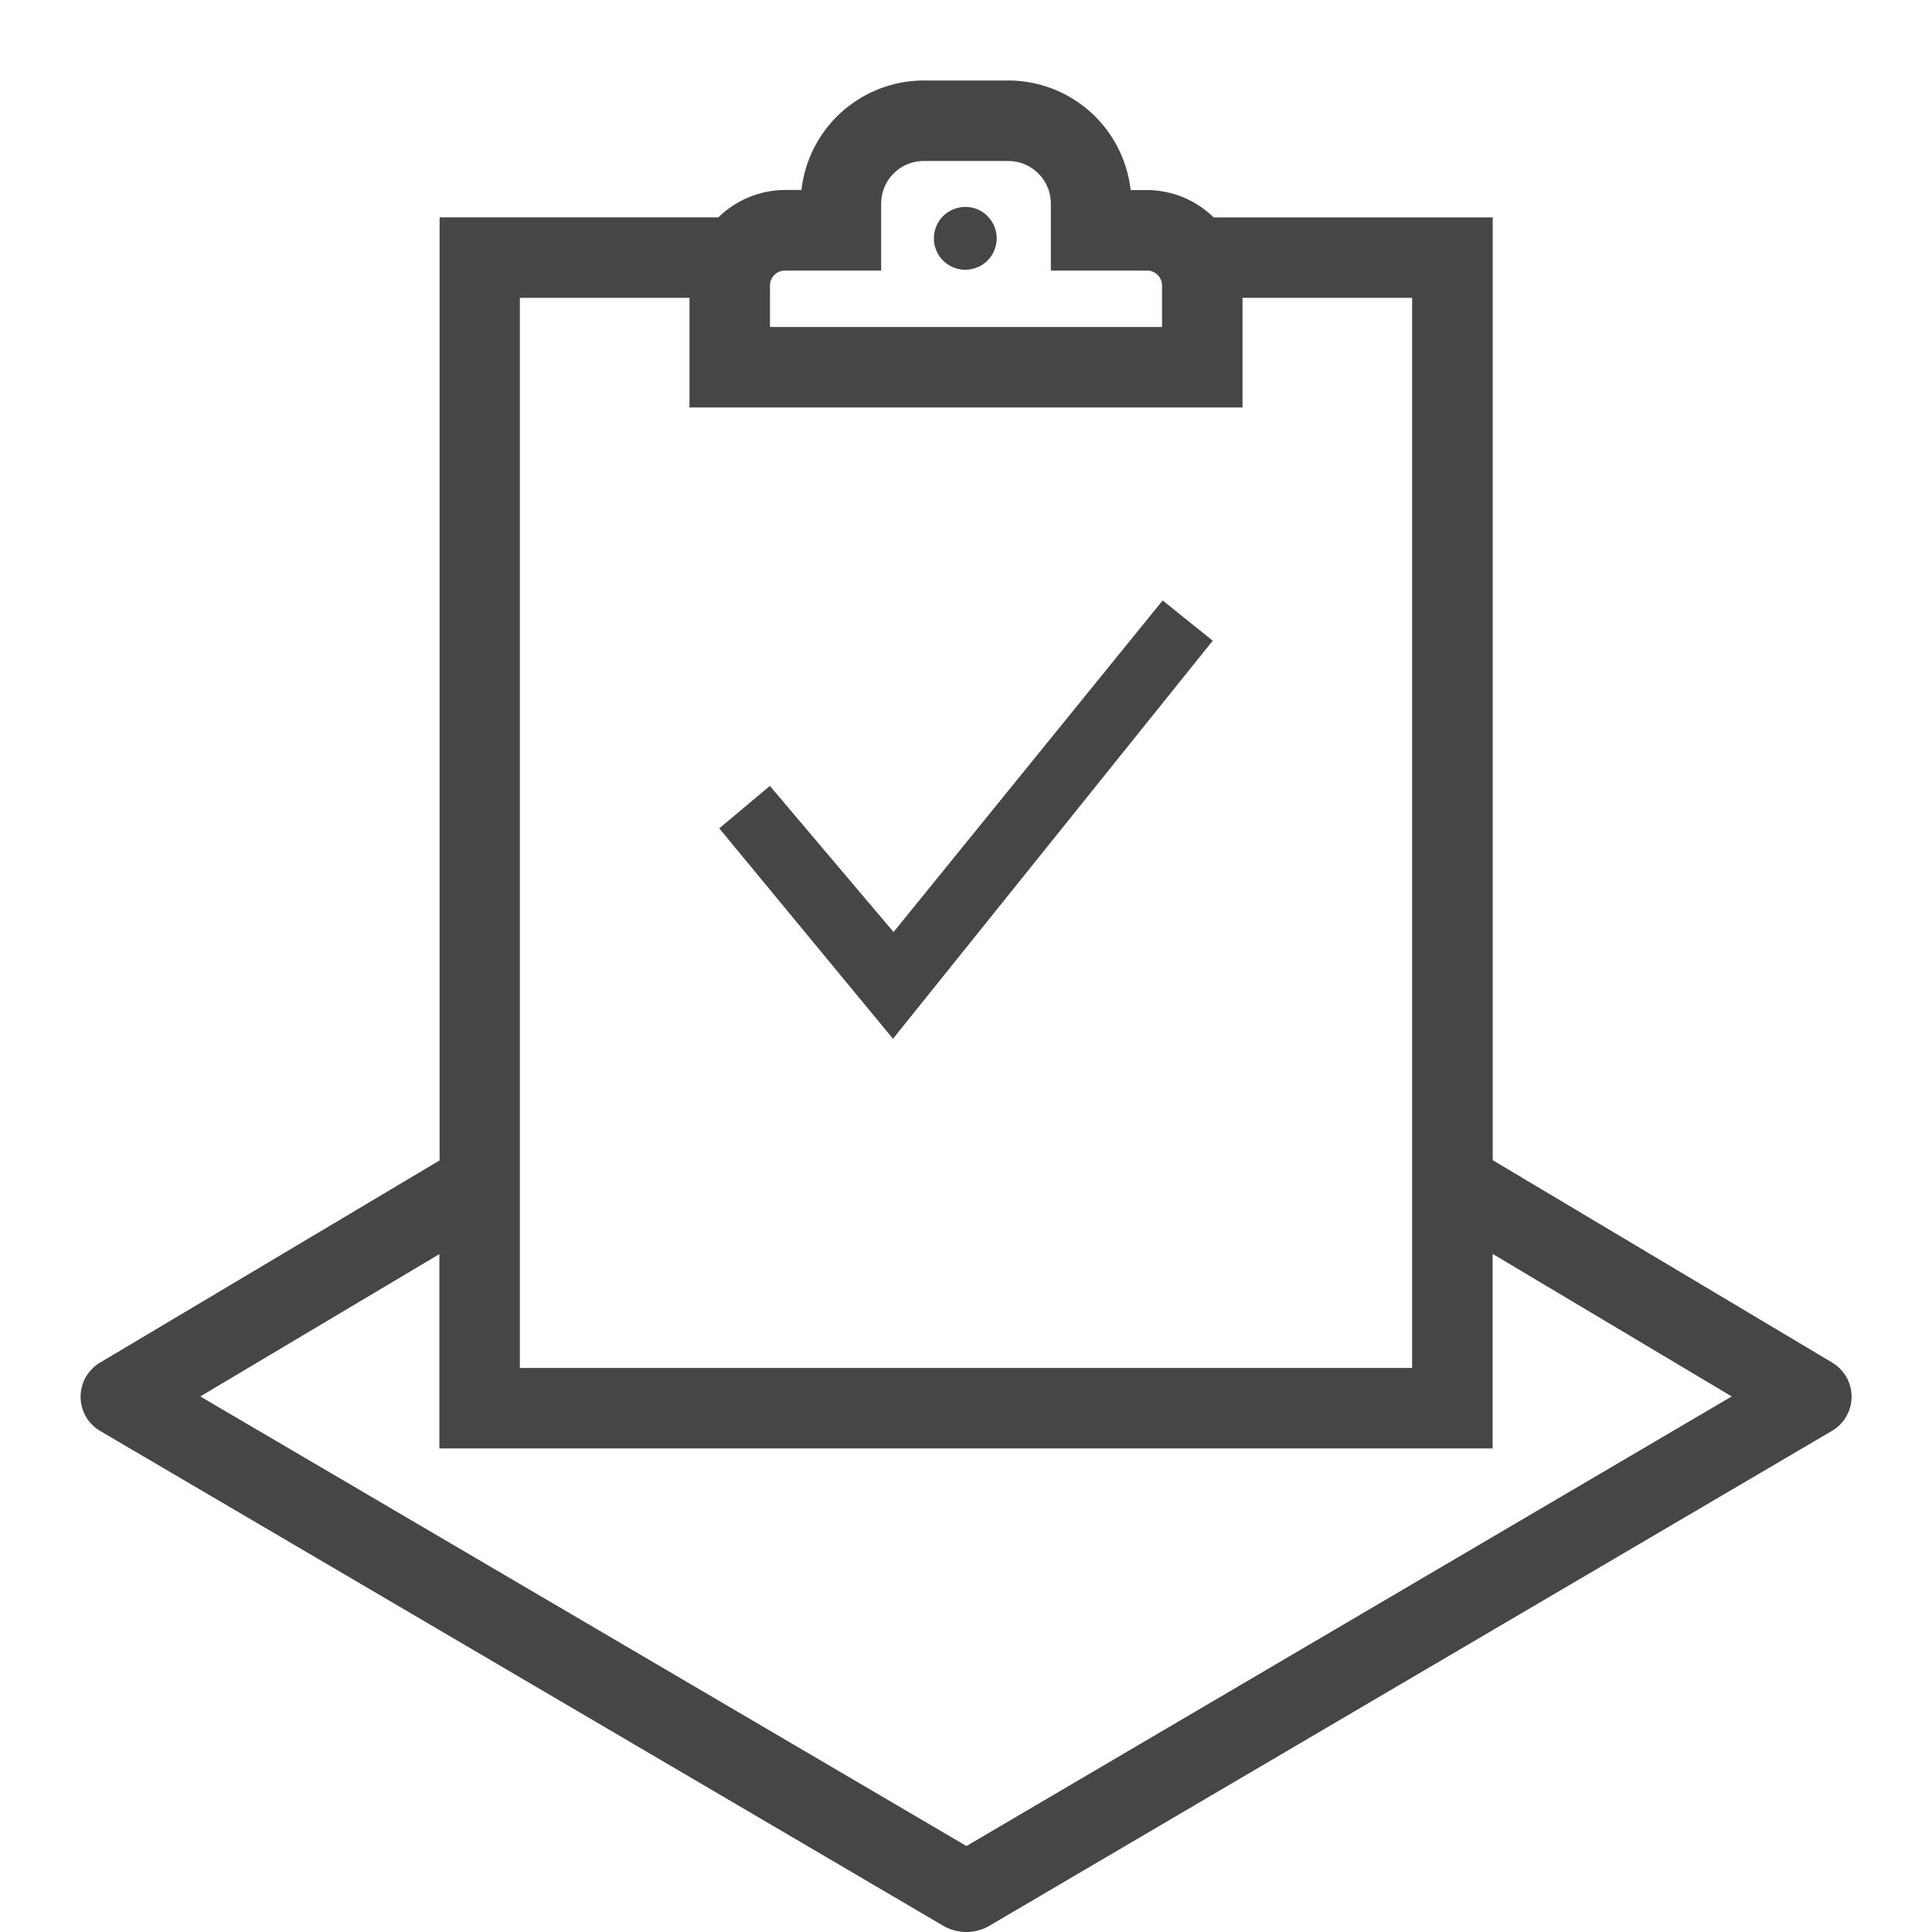 <svg id="Image" xmlns="http://www.w3.org/2000/svg" viewBox="0 0 24 24">
  <path d="M14.443,7.459l.622.5-3.972,4.945L8.935,10.29l.629-.527L11.1,11.578ZM12,2.571a.39.39,0,1,0,.282.13A.378.378,0,0,0,12,2.571ZM22.754,17.777,12.3,23.917a.569.569,0,0,1-.592,0L1.246,17.777a.493.493,0,0,1,0-.852l4.215-2.51V2.7H8.924a1.191,1.191,0,0,1,.832-.34h.2A1.531,1.531,0,0,1,11.482,1h1.036a1.531,1.531,0,0,1,1.527,1.361h.2a1.191,1.191,0,0,1,.832.34h3.466V14.412l4.215,2.513A.493.493,0,0,1,22.754,17.777ZM9.565,4.062h4.87v-.52a.186.186,0,0,0-.191-.181h-1.19v-.84A.53.53,0,0,0,12.518,2H11.482a.53.53,0,0,0-.536.521v.84H9.756a.186.186,0,0,0-.191.181v.52ZM6.458,16.993H17.542V3.7H15.435V5.062H8.565V3.7H6.458Zm15.054.354-2.97-1.771v2.417H5.458V15.579l-2.97,1.768,9.518,5.585Z" class="aw-theme-iconOutline" fill="#464646"/>
</svg>
